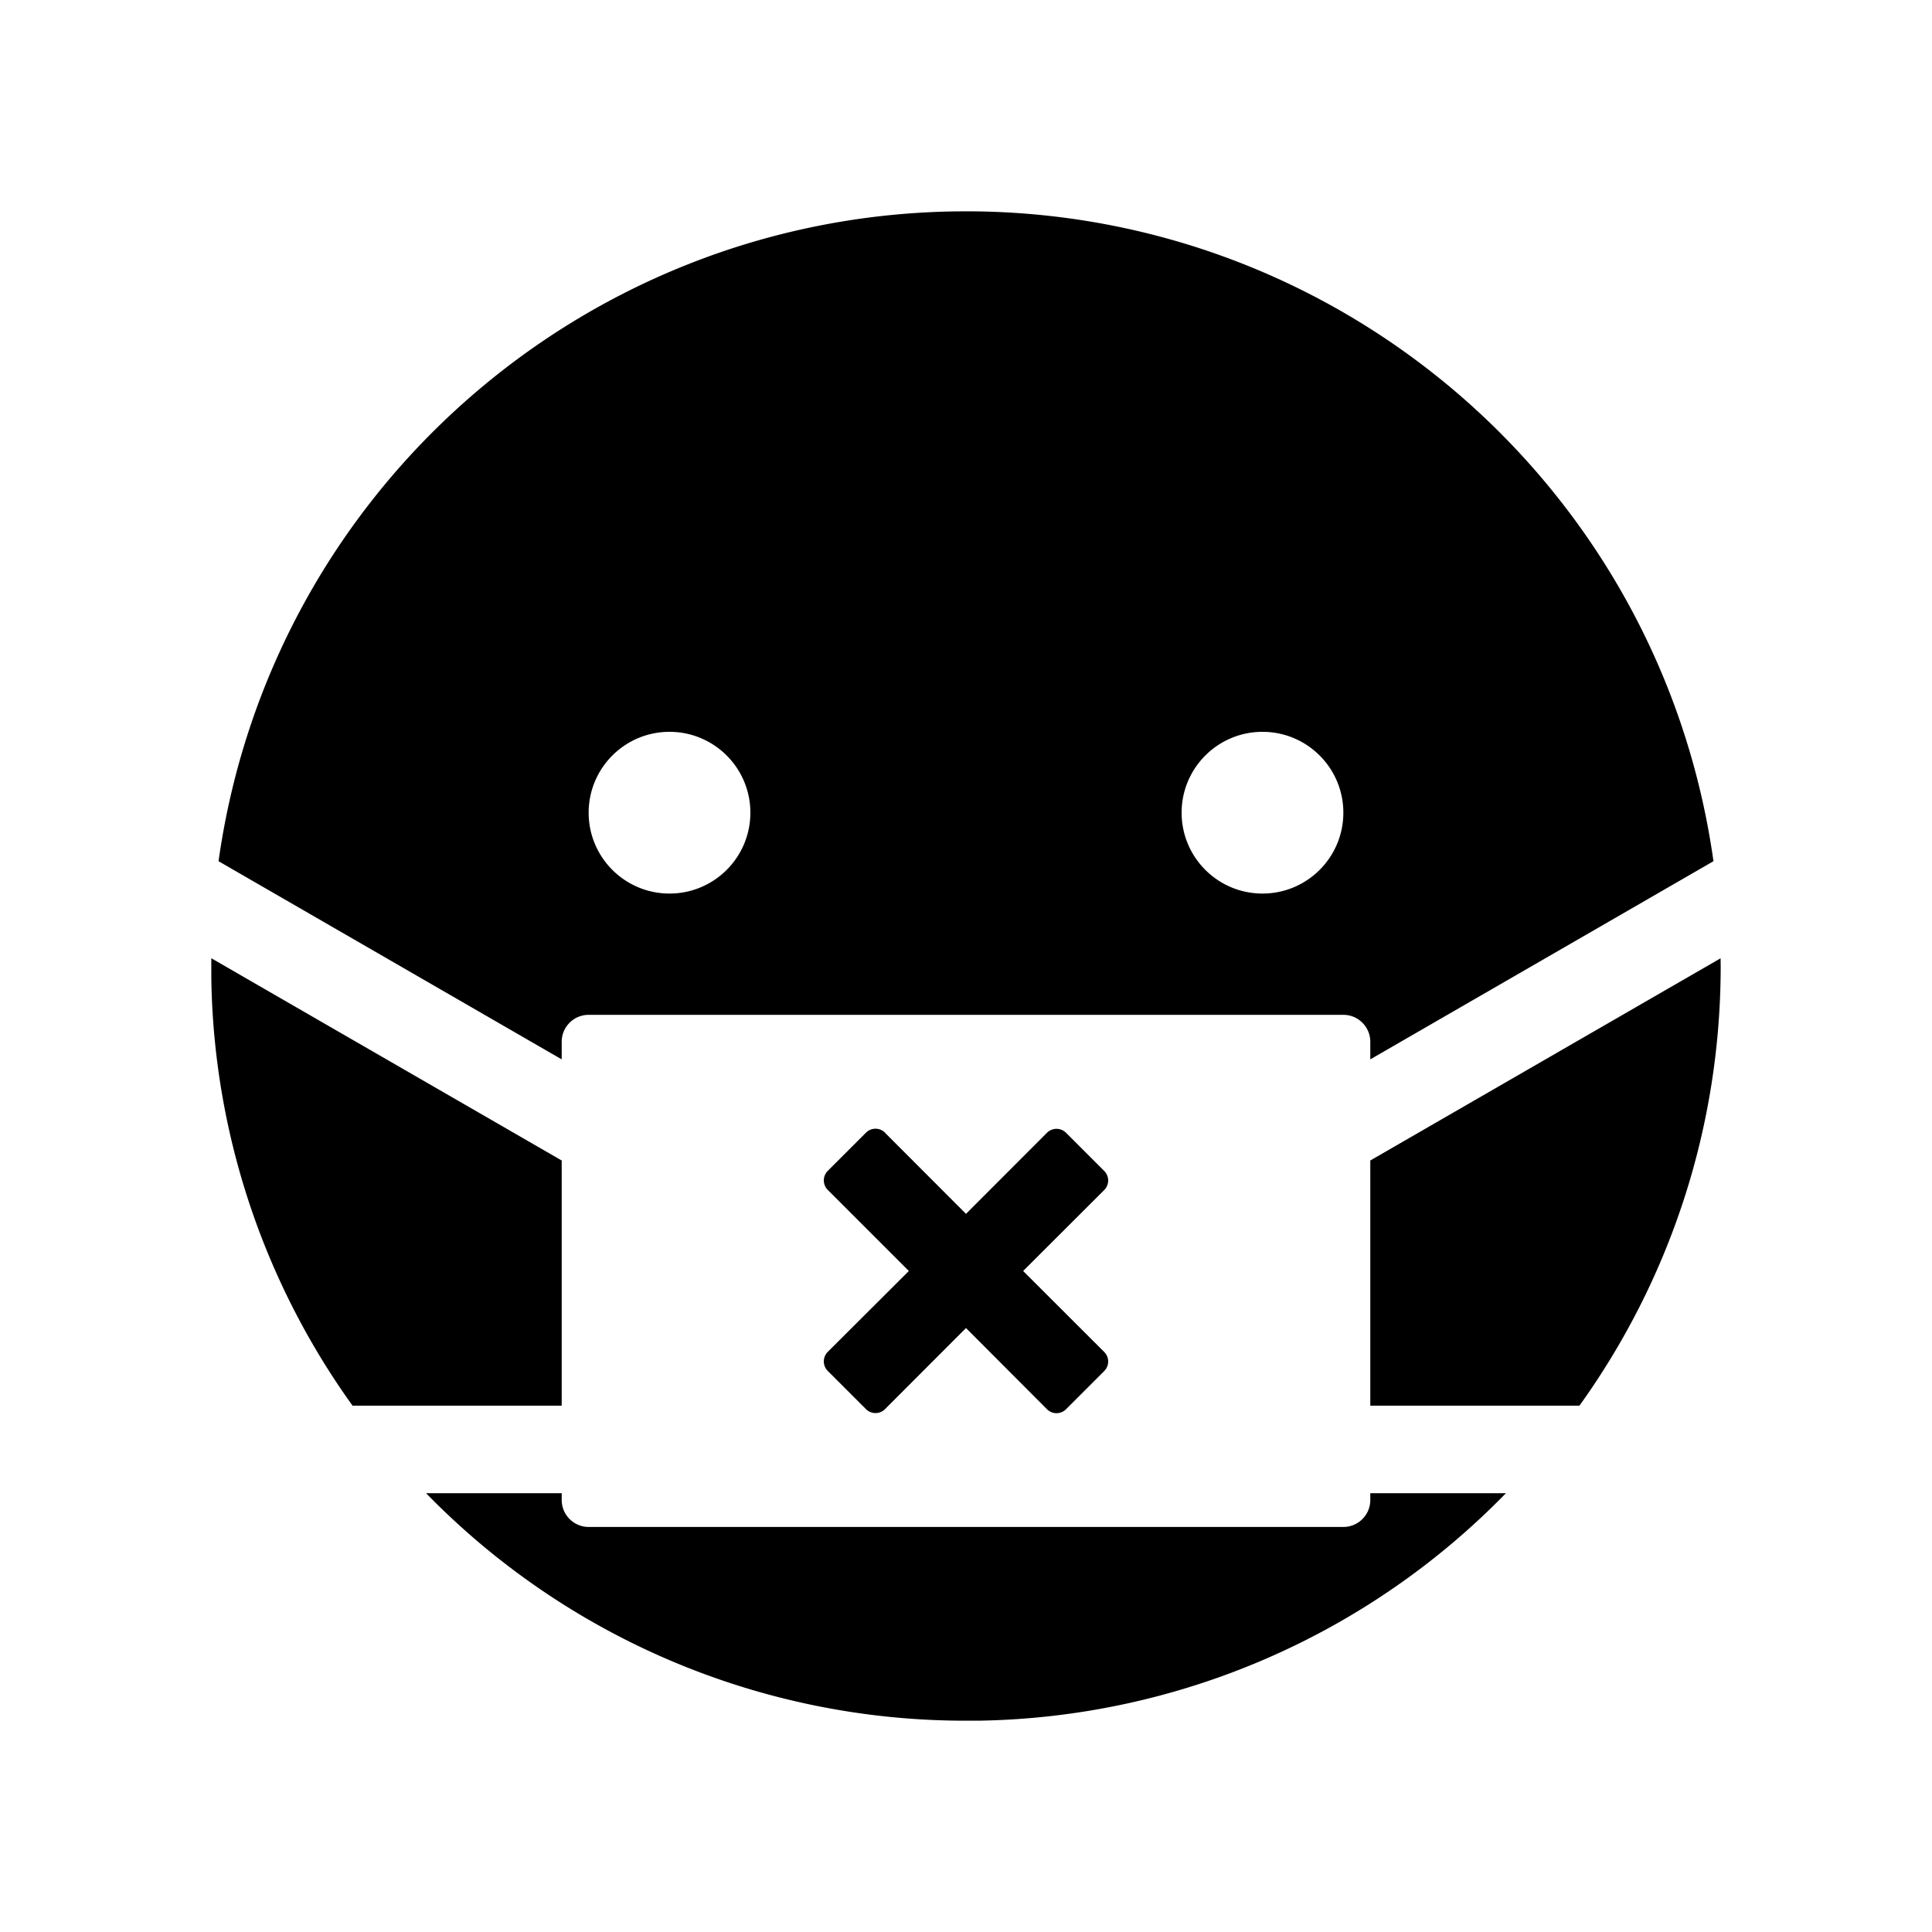 <?xml version="1.0" standalone="no"?><!DOCTYPE svg PUBLIC "-//W3C//DTD SVG 1.1//EN" "http://www.w3.org/Graphics/SVG/1.1/DTD/svg11.dtd"><svg t="1658235796612" class="icon" viewBox="0 0 1024 1024" version="1.1" xmlns="http://www.w3.org/2000/svg" p-id="28708" xmlns:xlink="http://www.w3.org/1999/xlink" width="200" height="200"><defs><style type="text/css">@font-face { font-family: feedback-iconfont; src: url("//at.alicdn.com/t/font_1031158_u69w8yhxdu.woff2?t=1630033759944") format("woff2"), url("//at.alicdn.com/t/font_1031158_u69w8yhxdu.woff?t=1630033759944") format("woff"), url("//at.alicdn.com/t/font_1031158_u69w8yhxdu.ttf?t=1630033759944") format("truetype"); }
</style></defs><path d="M726.286 791.429h71.885A398.801 398.801 0 0 1 518.63 912H512A398.858 398.858 0 0 1 225.829 791.43h71.885v3.6c0 7.828 6.286 14.114 14 14.285H712c7.78 0.002 14.13-6.222 14.286-14v-3.885zM469.086 600.4L512 643.371l42.914-42.971a7.143 7.143 0 0 1 10.115 0l20.228 20.229a7.143 7.143 0 0 1 0 10.114l-42.971 42.914 42.971 42.914a7.143 7.143 0 0 1 0 10.115l-20.228 20.228a7.143 7.143 0 0 1-10.115 0L512 703.886l-42.914 42.971a7.143 7.143 0 0 1-10.115 0l-20.228-20.228a7.143 7.143 0 0 1 0-10.115l42.971-42.857-42.971-42.971a7.143 7.143 0 0 1 0-10.115l20.228-20.228a7.143 7.143 0 0 1 10.115 0v0.057z m442.857-92.457L912 512c0 86.971-27.771 167.429-74.857 233.029H726.286V615.086L912 507.886l-0.057 0.057zM112 507.886l185.714 107.2v129.943H186.857A398.057 398.057 0 0 1 112 518.629V507.886zM512 112c199.453 0.026 368.427 146.943 396.171 344.457L726.286 561.486v-9.315c0.001-7.78-6.222-14.13-14-14.285H312c-7.78-0.002-14.13 6.222-14.286 14v9.6L115.83 456.457c27.395-195.023 192.632-341.111 389.542-344.4L512 112zM354.857 387.886c-23.67 0-42.857 19.188-42.857 42.857 0 23.67 19.188 42.857 42.857 42.857 23.67 0 42.857-19.188 42.857-42.857 0-23.67-19.188-42.857-42.857-42.857z m314.286 0c-23.67 0-42.857 19.188-42.857 42.857 0 23.67 19.188 42.857 42.857 42.857 23.67 0 42.857-19.188 42.857-42.857 0-23.67-19.188-42.857-42.857-42.857z" p-id="28709"></path></svg>